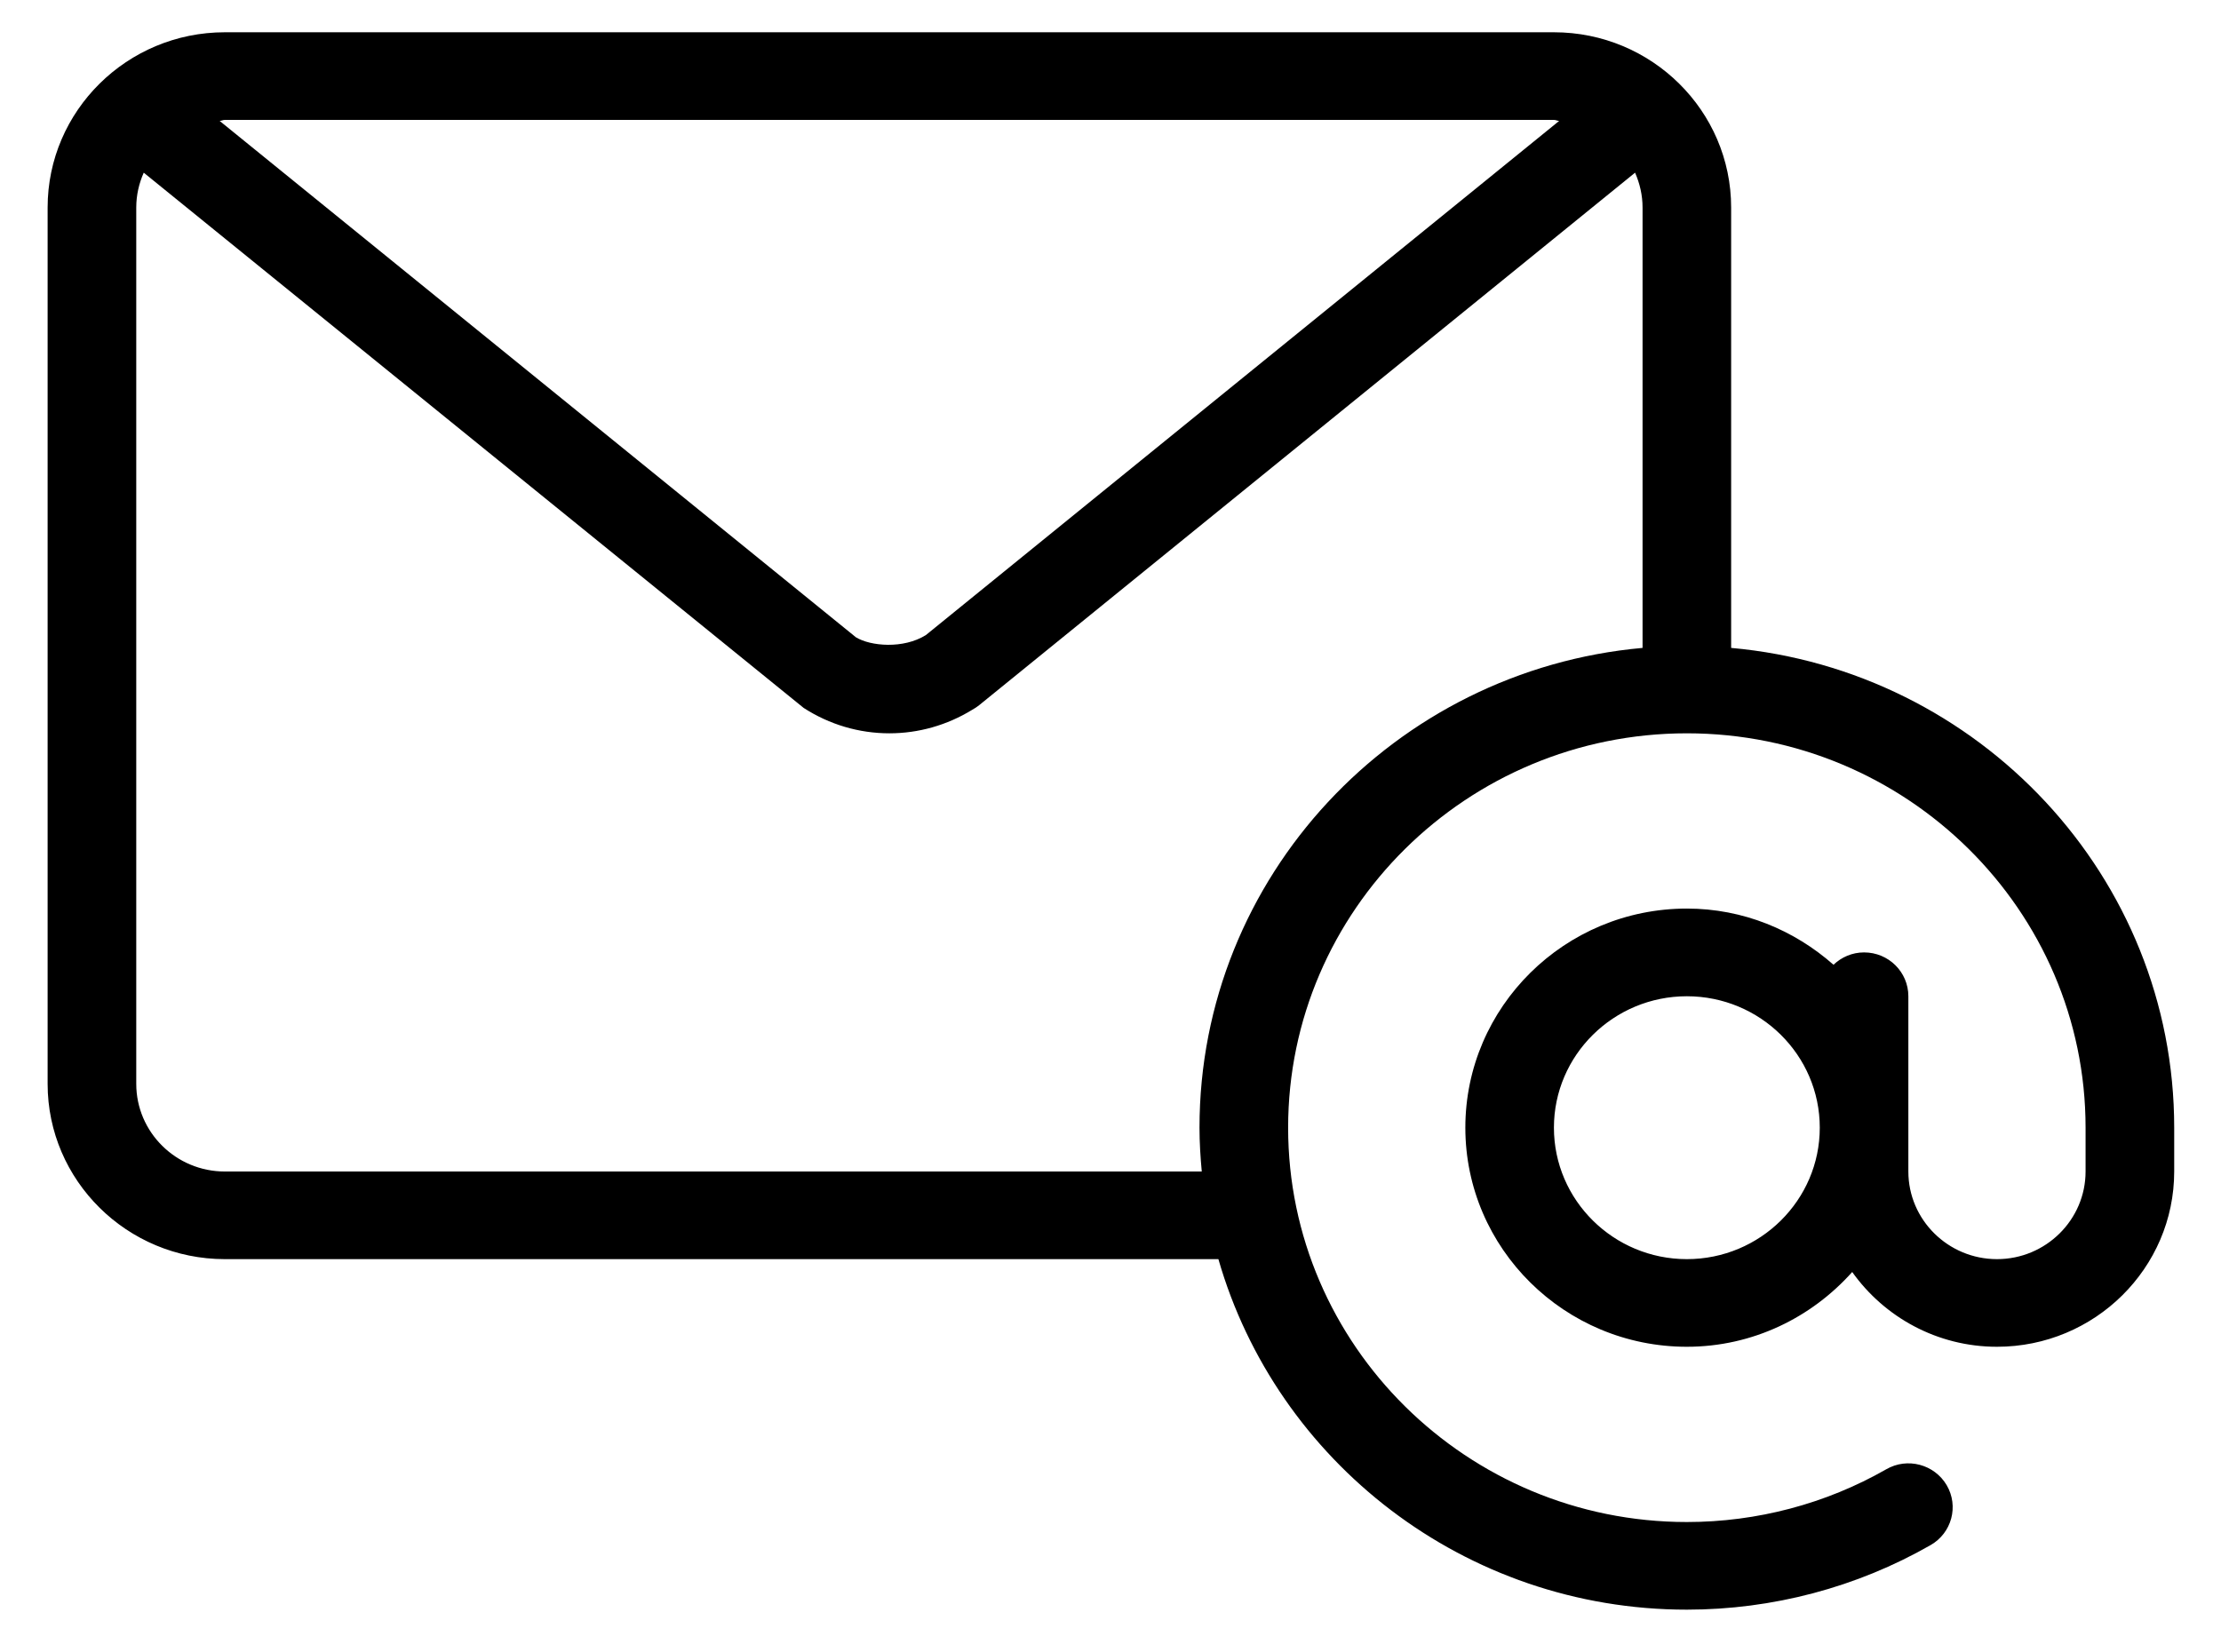 <?xml version="1.0" encoding="UTF-8"?>
<svg width="43px" height="32px" viewBox="0 0 43 32" version="1.1" xmlns="http://www.w3.org/2000/svg" xmlns:xlink="http://www.w3.org/1999/xlink">
    <title>B36154CA-4ACE-4FA7-958D-AA6D6C30C9DE</title>
    <g id="Page-1" stroke="none" stroke-width="1" fill="none" fill-rule="evenodd">
        <g id="Verify" transform="translate(-359, -180)" fill="#000000" fill-rule="nonzero">
            <g id="email_icon" transform="translate(359.922, 180.625)">
                <path d="M32.594,11.922 L32.594,3.394 C32.594,1.522 31.056,0 29.163,0 L3.431,0 C1.539,0 0,1.522 0,3.394 L0,20.365 C0,22.236 1.539,23.759 3.431,23.759 L22.667,23.759 C23.791,27.67 27.427,30.547 31.737,30.547 C33.395,30.547 35.026,30.115 36.455,29.297 C36.865,29.063 37.005,28.544 36.768,28.138 C36.53,27.732 36.005,27.592 35.596,27.829 C34.428,28.497 33.094,28.85 31.737,28.85 C27.48,28.85 24.017,25.424 24.017,21.213 C24.017,17.002 27.48,13.576 31.737,13.576 C35.993,13.576 39.456,17.002 39.456,21.213 L39.456,22.062 C39.456,22.997 38.687,23.759 37.741,23.759 C36.795,23.759 36.025,22.997 36.025,22.062 L36.025,18.668 C36.025,18.199 35.642,17.819 35.168,17.819 C34.937,17.819 34.73,17.911 34.576,18.058 C33.817,17.389 32.83,16.97 31.737,16.97 C29.372,16.97 27.448,18.874 27.448,21.213 C27.448,23.552 29.372,25.456 31.737,25.456 C33.015,25.456 34.152,24.888 34.938,24.008 C35.559,24.881 36.582,25.456 37.741,25.456 C39.633,25.456 41.172,23.934 41.172,22.062 L41.172,21.213 C41.172,16.353 37.396,12.353 32.594,11.922 Z M3.431,1.697 L29.163,1.697 C29.199,1.697 29.229,1.715 29.264,1.717 L17.003,11.674 C16.566,11.946 15.934,11.889 15.65,11.717 L3.331,1.717 C3.366,1.715 3.396,1.697 3.431,1.697 Z M30.879,11.922 C26.077,12.353 22.301,16.353 22.301,21.213 C22.301,21.5 22.319,21.782 22.345,22.062 L3.431,22.062 C2.485,22.062 1.716,21.3 1.716,20.365 L1.716,3.394 C1.716,3.154 1.769,2.927 1.861,2.719 L14.637,13.084 C15.136,13.407 15.71,13.576 16.297,13.576 C16.862,13.576 17.414,13.419 17.9,13.121 C17.948,13.095 17.994,13.064 18.038,13.029 L30.734,2.719 C30.825,2.927 30.879,3.154 30.879,3.394 L30.879,11.922 L30.879,11.922 Z M31.737,23.759 C30.318,23.759 29.163,22.617 29.163,21.213 C29.163,19.809 30.318,18.668 31.737,18.668 C33.156,18.668 34.31,19.809 34.31,21.213 C34.31,22.617 33.156,23.759 31.737,23.759 Z" id="Shape"></path>
            </g>
        </g>
    </g>
</svg>